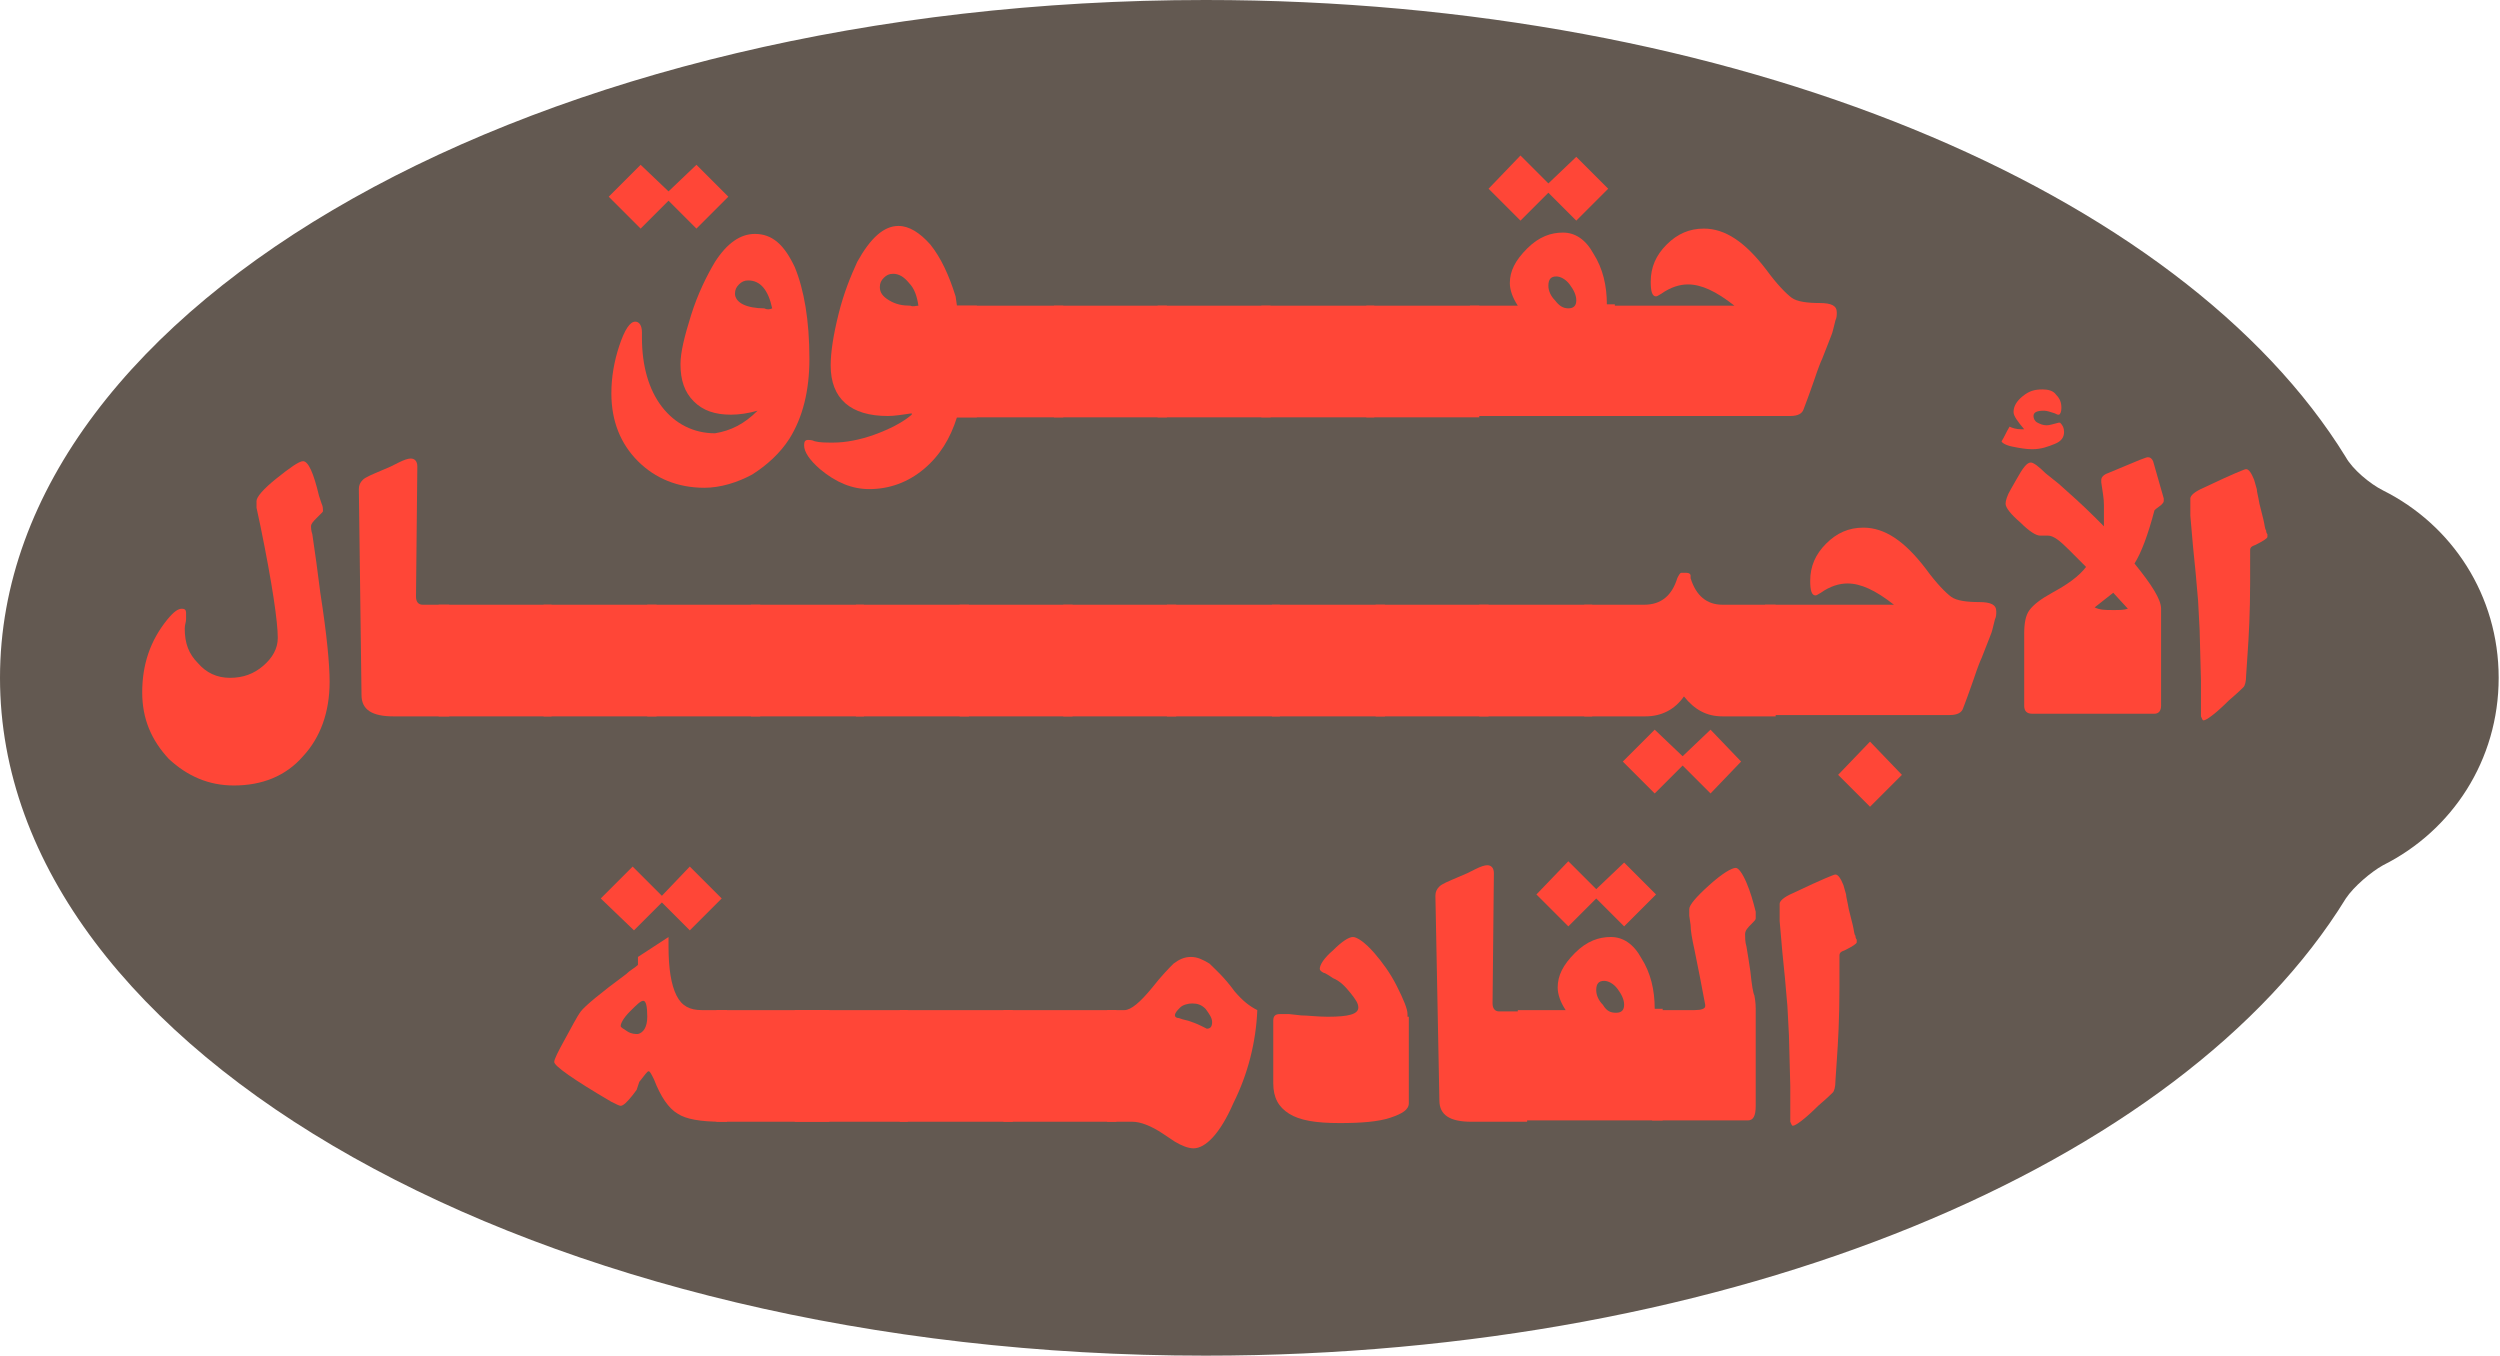 <!-- Generator: Adobe Illustrator 23.1.1, SVG Export Plug-In  -->
<svg version="1.1" xmlns="http://www.w3.org/2000/svg" xmlns:xlink="http://www.w3.org/1999/xlink" x="0px" y="0px" width="188.1px"
	 height="102px" viewBox="0 0 188.1 102" style="enable-background:new 0 0 188.1 102;" xml:space="preserve">
<style type="text/css">
	.st0{fill:#635951;}
	.st1{fill:#FF4637;}
</style>
<defs>
</defs>
<g id="XMLID_1_">
	<path id="XMLID_91_" class="st0" d="M179.3,36.9c-1-0.5-2.3-1.6-2.8-2.5C164.2,14.4,130.5,0,90.7,0C40.6,0,0,22.8,0,51
		c0,28.2,40.6,51,90.7,51c39.8,0,73.5-14.4,85.8-34.4c0.6-0.9,1.9-2,2.8-2.5c5.2-2.6,8.7-7.9,8.7-14.1S184.5,39.5,179.3,36.9z"/>
	<g id="XMLID_2_">
		<path id="XMLID_87_" class="st1" d="M48.2,12.4l2.1,2l2.1-2l2.4,2.4l-2.4,2.4l-2.1-2.1l-2.1,2.1l-2.4-2.4L48.2,12.4z M57,30.9
			L57,30.9c-0.7,0.2-1.4,0.3-2,0.3c-1.2,0-2.1-0.3-2.8-1c-0.7-0.7-1-1.6-1-2.8c0-0.9,0.3-2.1,0.8-3.7c0.5-1.6,1.2-3,1.8-4
			c0.9-1.4,1.9-2.1,3-2.1c1.3,0,2.2,0.8,3,2.5c0.7,1.7,1.1,4,1.1,6.9c0,2.4-0.5,4.4-1.5,6c-0.7,1.1-1.7,2-2.8,2.7
			c-1.1,0.6-2.4,1-3.6,1c-2,0-3.7-0.7-5-2c-1.3-1.3-2-3-2-5.1c0-1.2,0.2-2.4,0.6-3.6c0.4-1.2,0.8-1.8,1.2-1.8c0.3,0,0.5,0.3,0.5,0.8
			v0.4c0,2.1,0.5,3.9,1.5,5.2c1,1.3,2.4,2,4,2C55,32.4,56,31.9,57,30.9z M58.1,23.2c-0.3-1.4-0.9-2.1-1.8-2.1
			c-0.3,0-0.5,0.1-0.7,0.3c-0.2,0.2-0.3,0.4-0.3,0.7c0,0.3,0.2,0.6,0.6,0.8s1,0.3,1.6,0.3C57.7,23.3,57.9,23.3,58.1,23.2z"/>
		<path id="XMLID_84_" class="st1" d="M73.5,23v8.4H72c-0.5,1.6-1.3,2.9-2.5,3.9c-1.2,1-2.6,1.5-4.1,1.5c-1.3,0-2.5-0.5-3.7-1.5
			c-0.8-0.7-1.2-1.3-1.2-1.8c0-0.3,0.1-0.4,0.3-0.4c0.1,0,0.3,0,0.5,0.1c0.4,0.1,0.8,0.1,1.4,0.1c0.9,0,2-0.2,3.1-0.6
			s2.1-0.9,2.8-1.5l0-0.1c-0.7,0.1-1.3,0.2-1.8,0.2c-2.8,0-4.3-1.3-4.3-3.8c0-1,0.2-2.3,0.6-3.9s0.9-2.8,1.4-3.9
			c1-1.8,2-2.7,3.1-2.7c0.8,0,1.6,0.5,2.4,1.4c0.8,1,1.4,2.3,1.9,3.9L72,23H73.5z M69.1,23c-0.1-0.7-0.3-1.3-0.7-1.7
			c-0.4-0.5-0.8-0.7-1.2-0.7c-0.3,0-0.5,0.1-0.7,0.3c-0.2,0.2-0.3,0.4-0.3,0.7c0,0.4,0.2,0.7,0.7,1c0.5,0.3,1,0.4,1.6,0.4
			C68.7,23.1,68.9,23,69.1,23z"/>
		<path id="XMLID_82_" class="st1" d="M71.4,31.4V23H80v8.4H71.4z"/>
		<path id="XMLID_80_" class="st1" d="M79.3,31.4V23h8.5v8.4H79.3z"/>
		<path id="XMLID_78_" class="st1" d="M87.1,31.4V23h8.5v8.4H87.1z"/>
		<path id="XMLID_76_" class="st1" d="M94.9,31.4V23h8.5v8.4H94.9z"/>
		<path id="XMLID_74_" class="st1" d="M102.8,31.4V23h8.5v8.4H102.8z"/>
		<path id="XMLID_70_" class="st1" d="M110.6,31.4V23h3.6c-0.4-0.6-0.6-1.2-0.6-1.7c0-0.9,0.4-1.7,1.3-2.6s1.8-1.2,2.7-1.2
			c0.9,0,1.7,0.5,2.3,1.6c0.7,1.1,1,2.4,1,3.8h0.6v8.4H110.6z M114.4,11.7l2.1,2.1l2.1-2l2.4,2.4l-2.4,2.4l-2.1-2.1l-2.1,2.1
			l-2.4-2.4L114.4,11.7z M118,23.2c0.4,0,0.6-0.2,0.6-0.6c0-0.4-0.2-0.8-0.5-1.2c-0.3-0.4-0.7-0.6-1-0.6c-0.4,0-0.6,0.2-0.6,0.7
			c0,0.4,0.2,0.8,0.5,1.1C117.3,23,117.6,23.2,118,23.2z"/>
		<path id="XMLID_68_" class="st1" d="M120.8,31.4V23h9.7v0c-1.4-1.1-2.5-1.6-3.5-1.6c-0.6,0-1.3,0.2-2,0.7
			c-0.2,0.1-0.3,0.2-0.4,0.2c-0.3,0-0.4-0.4-0.4-1.1c0-1.1,0.4-2,1.2-2.8c0.8-0.8,1.7-1.2,2.8-1.2c1.6,0,3.1,1,4.7,3.1
			c0.8,1.1,1.5,1.8,1.9,2.1s1.2,0.4,2.1,0.4c0.9,0,1.3,0.2,1.3,0.7c0,0.2,0,0.4-0.1,0.6l-0.2,0.8c0,0.1-0.3,0.8-0.8,2.1
			c-0.1,0.2-0.3,0.7-0.6,1.6c-0.2,0.6-0.4,1.1-0.5,1.4l-0.3,0.8c-0.1,0.3-0.4,0.5-1,0.5H120.8z"/>
		<path id="XMLID_66_" class="st1" d="M24.8,51.3c0,2.3-0.7,4.2-2,5.6c-1.3,1.5-3.1,2.2-5.2,2.2c-1.9,0-3.5-0.7-4.9-2
			c-1.3-1.4-2-3-2-5c0-2.1,0.6-3.9,1.9-5.5c0.5-0.6,0.8-0.8,1.1-0.8c0.2,0,0.3,0.1,0.3,0.3c0,0,0,0.1,0,0.1L14,46.6
			c0,0.2-0.1,0.4-0.1,0.7c0,1.1,0.3,1.9,1,2.6c0.6,0.7,1.4,1.1,2.4,1.1c1,0,1.8-0.3,2.5-0.9c0.7-0.6,1.1-1.3,1.1-2.1
			c0-1.2-0.4-4-1.3-8.4l-0.3-1.4c0-0.2,0-0.3,0-0.5c0-0.3,0.5-0.9,1.5-1.7c1-0.8,1.7-1.3,2-1.3c0.4,0,0.8,0.9,1.2,2.6l0.2,0.6
			c0.1,0.2,0.1,0.4,0.1,0.5c0,0.1,0,0.1-0.1,0.2L24,38.8l-0.2,0.2c-0.2,0.2-0.4,0.4-0.4,0.6c0,0.1,0,0.3,0.1,0.6l0.3,2.1l0.3,2.3
			C24.6,47.8,24.8,50,24.8,51.3z"/>
		<path id="XMLID_64_" class="st1" d="M33.8,45.5v8.4h-4.2c-1.6,0-2.4-0.5-2.4-1.6L27,36.8c0-0.3,0.1-0.5,0.3-0.7
			c0.2-0.2,0.7-0.4,1.4-0.7l0.7-0.3l0.6-0.3c0.4-0.2,0.7-0.3,0.9-0.3c0.3,0,0.5,0.2,0.5,0.6l-0.1,9.8c0,0.4,0.2,0.6,0.5,0.6H33.8z"
			/>
		<path id="XMLID_62_" class="st1" d="M33,53.9v-8.4h8.5v8.4H33z"/>
		<path id="XMLID_60_" class="st1" d="M40.9,53.9v-8.4h8.5v8.4H40.9z"/>
		<path id="XMLID_58_" class="st1" d="M48.7,53.9v-8.4h8.5v8.4H48.7z"/>
		<path id="XMLID_56_" class="st1" d="M56.5,53.9v-8.4H65v8.4H56.5z"/>
		<path id="XMLID_54_" class="st1" d="M64.4,53.9v-8.4h8.5v8.4H64.4z"/>
		<path id="XMLID_52_" class="st1" d="M72.2,53.9v-8.4h8.5v8.4H72.2z"/>
		<path id="XMLID_50_" class="st1" d="M80,53.9v-8.4h8.5v8.4H80z"/>
		<path id="XMLID_48_" class="st1" d="M87.8,53.9v-8.4h8.5v8.4H87.8z"/>
		<path id="XMLID_46_" class="st1" d="M95.7,53.9v-8.4h8.5v8.4H95.7z"/>
		<path id="XMLID_44_" class="st1" d="M103.5,53.9v-8.4h8.5v8.4H103.5z"/>
		<path id="XMLID_42_" class="st1" d="M111.3,53.9v-8.4h8.5v8.4H111.3z"/>
		<path id="XMLID_39_" class="st1" d="M119.2,45.5h4.5c1.3,0,2.1-0.7,2.5-2c0.1-0.2,0.2-0.4,0.3-0.4l0.2,0l0.2,0
			c0.2,0,0.3,0.1,0.3,0.2l0,0.2c0.4,1.3,1.2,2,2.4,2h4v8.4h-4c-1.2,0-2.1-0.5-2.9-1.5c-0.7,1-1.7,1.5-2.9,1.5h-4.6V45.5z
			 M128.7,54.9l2.3,2.4l-2.3,2.4l-2.1-2.1l-2.1,2.1l-2.4-2.4l2.4-2.4l2.1,2L128.7,54.9z"/>
		<path id="XMLID_36_" class="st1" d="M132.8,53.9v-8.4h9.7v0c-1.4-1.1-2.5-1.6-3.5-1.6c-0.6,0-1.3,0.2-2,0.7
			c-0.2,0.1-0.3,0.2-0.4,0.2c-0.3,0-0.4-0.4-0.4-1.1c0-1.1,0.4-2,1.2-2.8c0.8-0.8,1.7-1.2,2.8-1.2c1.6,0,3.1,1,4.7,3.1
			c0.8,1.1,1.5,1.8,1.9,2.1s1.2,0.4,2.1,0.4c0.9,0,1.3,0.2,1.3,0.7c0,0.2,0,0.4-0.1,0.6l-0.2,0.8c0,0.1-0.3,0.8-0.8,2.1
			c-0.1,0.2-0.3,0.7-0.6,1.6c-0.2,0.6-0.4,1.1-0.5,1.4l-0.3,0.8c-0.1,0.3-0.4,0.5-1,0.5H132.8z M140.7,55.8l2.4,2.5l-2.4,2.4
			l-2.4-2.4L140.7,55.8z"/>
		<path id="XMLID_32_" class="st1" d="M151.2,32.1c0.2,0.1,0.5,0.2,0.9,0.2c0,0,0.1,0,0.2,0c-0.5-0.6-0.8-1-0.8-1.3
			c0-0.4,0.2-0.8,0.7-1.2s0.9-0.5,1.5-0.5c0.4,0,0.8,0.1,1,0.4c0.3,0.3,0.4,0.6,0.4,1c0,0.3-0.1,0.5-0.2,0.5c-0.1,0-0.1,0-0.3-0.1
			c-0.3-0.1-0.6-0.2-0.8-0.2c-0.5,0-0.8,0.1-0.8,0.4c0,0.2,0.1,0.4,0.3,0.5s0.4,0.2,0.7,0.2c0.2,0,0.5-0.1,0.9-0.2c0,0,0.1,0,0.1,0
			c0.2,0.2,0.3,0.4,0.3,0.7c0,0.4-0.2,0.7-0.7,0.9c-0.5,0.2-1,0.4-1.7,0.4c-0.5,0-1-0.1-1.5-0.2c-0.5-0.1-0.8-0.3-0.8-0.4v0
			C150.8,32.9,150.9,32.6,151.2,32.1z M157.1,42.8l-1.5-1.5c-0.6-0.6-1.1-1-1.5-1c-0.1,0-0.2,0-0.4,0c-0.1,0-0.2,0-0.2,0
			c-0.3,0-0.8-0.3-1.5-1c-0.7-0.6-1.1-1.1-1.1-1.4c0-0.2,0.1-0.6,0.4-1.1l0.4-0.7c0.5-0.9,0.8-1.3,1.1-1.3c0.2,0,0.6,0.3,1.1,0.8
			l1,0.8c0.9,0.8,1.8,1.6,2.7,2.5c0.3,0.3,0.5,0.5,0.7,0.7c0-0.1,0-0.2,0-0.3l0-0.6c0-0.3,0-0.5,0-0.7c0-0.5-0.1-1-0.2-1.7
			c0-0.1,0-0.2,0-0.2c0-0.2,0.2-0.4,0.5-0.5l2.4-1c0.3-0.1,0.5-0.2,0.6-0.2c0.2,0,0.3,0.1,0.4,0.3l0.8,2.8c0,0.1,0,0.2,0,0.2
			c0,0.1-0.1,0.2-0.2,0.3l-0.4,0.3c0,0-0.1,0.1-0.1,0.1c-0.5,1.9-1,3.2-1.5,4c1.3,1.6,2,2.7,2,3.4v7.3c0,0.4-0.2,0.6-0.5,0.6h-9.2
			c-0.4,0-0.6-0.2-0.6-0.6v-5.4c0-0.8,0.1-1.4,0.4-1.8c0.3-0.4,0.8-0.8,1.7-1.3c1.1-0.6,2-1.2,2.6-2L157.1,42.8z M159,44.6l-1.4,1.1
			c0.4,0.2,0.8,0.2,1.4,0.2c0.5,0,0.8,0,1.1-0.1L159,44.6z"/>
		<path id="XMLID_30_" class="st1" d="M169.3,43.8c0,2.3-0.1,4.1-0.2,5.5l-0.1,1.5c0,0.5-0.1,0.8-0.2,0.9c-0.1,0.1-0.4,0.4-1.1,1
			c-1,1-1.7,1.5-1.9,1.5c-0.1,0-0.1-0.1-0.2-0.3l0-0.3c0-0.2,0-0.3,0-0.5l0-0.8l0-1.1l-0.1-3.8l-0.1-1.9c0-0.3-0.1-1.1-0.2-2.4
			l-0.2-2l-0.2-2.3l0-0.6c0-0.2,0-0.3,0-0.4c0-0.1,0-0.2,0-0.3c0-0.2,0.3-0.5,1-0.8l1.5-0.7l0.9-0.4c0.5-0.2,0.7-0.3,0.8-0.3
			c0.2,0,0.4,0.3,0.6,0.8l0.2,0.7c0,0.2,0.1,0.5,0.2,1.1l0.3,1.2c0.1,0.4,0.1,0.7,0.2,0.8c0,0.2,0.1,0.3,0.1,0.3c0,0.1,0,0.1,0,0.2
			c0,0.1-0.3,0.3-0.9,0.6c-0.3,0.1-0.4,0.2-0.4,0.4l0,0.6L169.3,43.8z"/>
		<path id="XMLID_26_" class="st1" d="M54.7,76v8.4h-0.4c-1.6,0-2.7-0.2-3.3-0.6c-0.7-0.4-1.3-1.3-1.8-2.6c-0.2-0.4-0.3-0.6-0.4-0.6
			s-0.3,0.3-0.7,0.8L47.9,82l-0.3,0.4c-0.4,0.5-0.7,0.8-0.9,0.8c-0.1,0-0.3-0.1-0.7-0.3c-2.9-1.7-4.3-2.7-4.3-3
			c0-0.2,0.3-0.8,0.8-1.7s0.9-1.7,1.2-2.1c0.3-0.4,1.5-1.4,3.4-2.8c0.3-0.3,0.7-0.5,0.9-0.7V72l2.3-1.5v0.7c0,1.7,0.2,2.9,0.6,3.7
			c0.4,0.8,1,1.1,1.9,1.1L54.7,76z M51.9,65.2l2.4,2.4L51.9,70l-2.1-2.1L47.7,70l-2.5-2.4l2.4-2.4l2.2,2.2L51.9,65.2z M48.7,76.5
			c0-0.8-0.1-1.2-0.3-1.2c-0.2,0-0.5,0.3-1,0.8c-0.5,0.5-0.7,0.9-0.7,1.1c0,0.1,0.2,0.2,0.5,0.4c0.3,0.2,0.6,0.2,0.8,0.2
			C48.4,77.7,48.7,77.3,48.7,76.5z"/>
		<path id="XMLID_24_" class="st1" d="M53.9,84.5V76h8.5v8.4H53.9z"/>
		<path id="XMLID_22_" class="st1" d="M59.8,84.5V76h8.5v8.4H59.8z"/>
		<path id="XMLID_20_" class="st1" d="M67.7,84.5V76h8.5v8.4H67.7z"/>
		<path id="XMLID_18_" class="st1" d="M75.5,84.5V76H84v8.4H75.5z"/>
		<path id="XMLID_15_" class="st1" d="M83.3,84.5V76h1.3c0.5,0,1.2-0.6,2.1-1.7c0.7-0.9,1.3-1.5,1.6-1.8c0.4-0.3,0.8-0.5,1.3-0.5
			s0.9,0.2,1.4,0.5c0.4,0.4,1.1,1,1.9,2.1c0.6,0.7,1.1,1.1,1.7,1.4c-0.1,2.4-0.7,4.8-1.8,7c-1,2.3-2.1,3.4-3,3.4
			c-0.4,0-0.9-0.2-1.4-0.5l-0.9-0.6c-0.9-0.6-1.7-0.9-2.3-0.9H83.3z M89.7,75.5c-0.3,0-0.7,0.1-0.9,0.3s-0.4,0.4-0.4,0.6
			c0,0.1,0.1,0.2,0.3,0.2l0.3,0.1l0.4,0.1c0.3,0.1,0.6,0.2,1,0.4c0.2,0.1,0.4,0.2,0.4,0.2c0.3,0,0.4-0.2,0.4-0.5
			c0-0.3-0.2-0.6-0.5-1C90.4,75.6,90.1,75.5,89.7,75.5z"/>
		<path id="XMLID_13_" class="st1" d="M106,76.5V83c0,0.5-0.5,0.8-1.4,1.1c-0.9,0.3-2.2,0.4-3.8,0.4c-1.8,0-3-0.2-3.8-0.7
			c-0.8-0.5-1.2-1.2-1.2-2.3v-4.7c0-0.4,0.2-0.5,0.5-0.5c0.1,0,0.1,0,0.3,0l0.4,0l0.9,0.1c0.5,0,1.2,0.1,2,0.1
			c1.6,0,2.3-0.2,2.3-0.7c0-0.3-0.2-0.6-0.6-1.1c-0.4-0.5-0.8-0.9-1.3-1.1l-0.3-0.2c-0.2-0.1-0.3-0.2-0.4-0.2
			c-0.2-0.1-0.3-0.2-0.3-0.3c0-0.3,0.3-0.8,1-1.4c0.7-0.7,1.2-1,1.5-1c0.3,0,0.9,0.4,1.6,1.2c0.6,0.7,1.2,1.5,1.7,2.5
			c0.5,1,0.8,1.7,0.8,2.1V76.5z"/>
		<path id="XMLID_11_" class="st1" d="M114.9,76v8.4h-4.2c-1.6,0-2.4-0.5-2.4-1.6L108,67.4c0-0.3,0.1-0.5,0.3-0.7
			c0.2-0.2,0.7-0.4,1.4-0.7l0.7-0.3l0.6-0.3c0.4-0.2,0.7-0.3,0.9-0.3c0.3,0,0.5,0.2,0.5,0.6l-0.1,9.8c0,0.4,0.2,0.6,0.5,0.6H114.9z"
			/>
		<path id="XMLID_7_" class="st1" d="M114.2,84.5V76h3.6c-0.4-0.6-0.6-1.2-0.6-1.7c0-0.9,0.4-1.7,1.3-2.6s1.8-1.2,2.7-1.2
			c0.9,0,1.7,0.5,2.3,1.6c0.7,1.1,1,2.4,1,3.8h0.6v8.4H114.2z M118,64.8l2.1,2.1l2.1-2l2.4,2.4l-2.4,2.4l-2.1-2.1l-2.1,2.1l-2.4-2.4
			L118,64.8z M121.6,76.2c0.4,0,0.6-0.2,0.6-0.6c0-0.4-0.2-0.8-0.5-1.2c-0.3-0.4-0.7-0.6-1-0.6c-0.4,0-0.6,0.2-0.6,0.7
			c0,0.4,0.2,0.8,0.5,1.1C120.9,76.1,121.2,76.2,121.6,76.2z"/>
		<path id="XMLID_5_" class="st1" d="M124.3,84.5V76h3.2c0.5,0,0.8-0.1,0.8-0.3c0,0,0-0.1,0-0.1l-0.4-2.1l-0.4-2
			c-0.2-0.9-0.3-1.5-0.3-1.9l-0.1-0.7c0-0.2,0-0.4,0-0.5c0-0.3,0.5-0.9,1.5-1.8s1.7-1.3,2-1.3c0.2,0,0.5,0.4,0.8,1.1
			c0.3,0.7,0.5,1.4,0.7,2.2l0,0.3c0,0.1,0,0.2,0,0.2c0,0.1-0.1,0.2-0.3,0.4c-0.3,0.3-0.5,0.5-0.5,0.8c0,0.2,0,0.6,0.1,0.9
			c0.1,0.6,0.2,1.2,0.3,1.9c0.1,1,0.2,1.6,0.3,1.8c0.1,0.5,0.1,0.9,0.1,1v7.3c0,0.8-0.2,1.1-0.6,1.1H124.3z"/>
		<path id="XMLID_3_" class="st1" d="M138.4,74.3c0,2.3-0.1,4.1-0.2,5.5l-0.1,1.5c0,0.5-0.1,0.8-0.2,0.9c-0.1,0.1-0.4,0.4-1.1,1
			c-1,1-1.7,1.5-1.9,1.5c-0.1,0-0.1-0.1-0.2-0.3l0-0.3c0-0.2,0-0.3,0-0.5l0-0.8l0-1.1l-0.1-3.8l-0.1-1.9c0-0.3-0.1-1.1-0.2-2.4
			l-0.2-2l-0.2-2.3l0-0.6c0-0.2,0-0.3,0-0.4c0-0.1,0-0.2,0-0.3c0-0.2,0.3-0.5,1-0.8l1.5-0.7l0.9-0.4c0.5-0.2,0.7-0.3,0.8-0.3
			c0.2,0,0.4,0.3,0.6,0.8l0.2,0.7c0,0.2,0.1,0.5,0.2,1.1l0.3,1.2c0.1,0.4,0.1,0.7,0.2,0.8c0,0.2,0.1,0.3,0.1,0.3c0,0.1,0,0.1,0,0.2
			c0,0.1-0.3,0.3-0.9,0.6c-0.3,0.1-0.4,0.2-0.4,0.4l0,0.6L138.4,74.3z"/>
	</g>
</g>
</svg>
